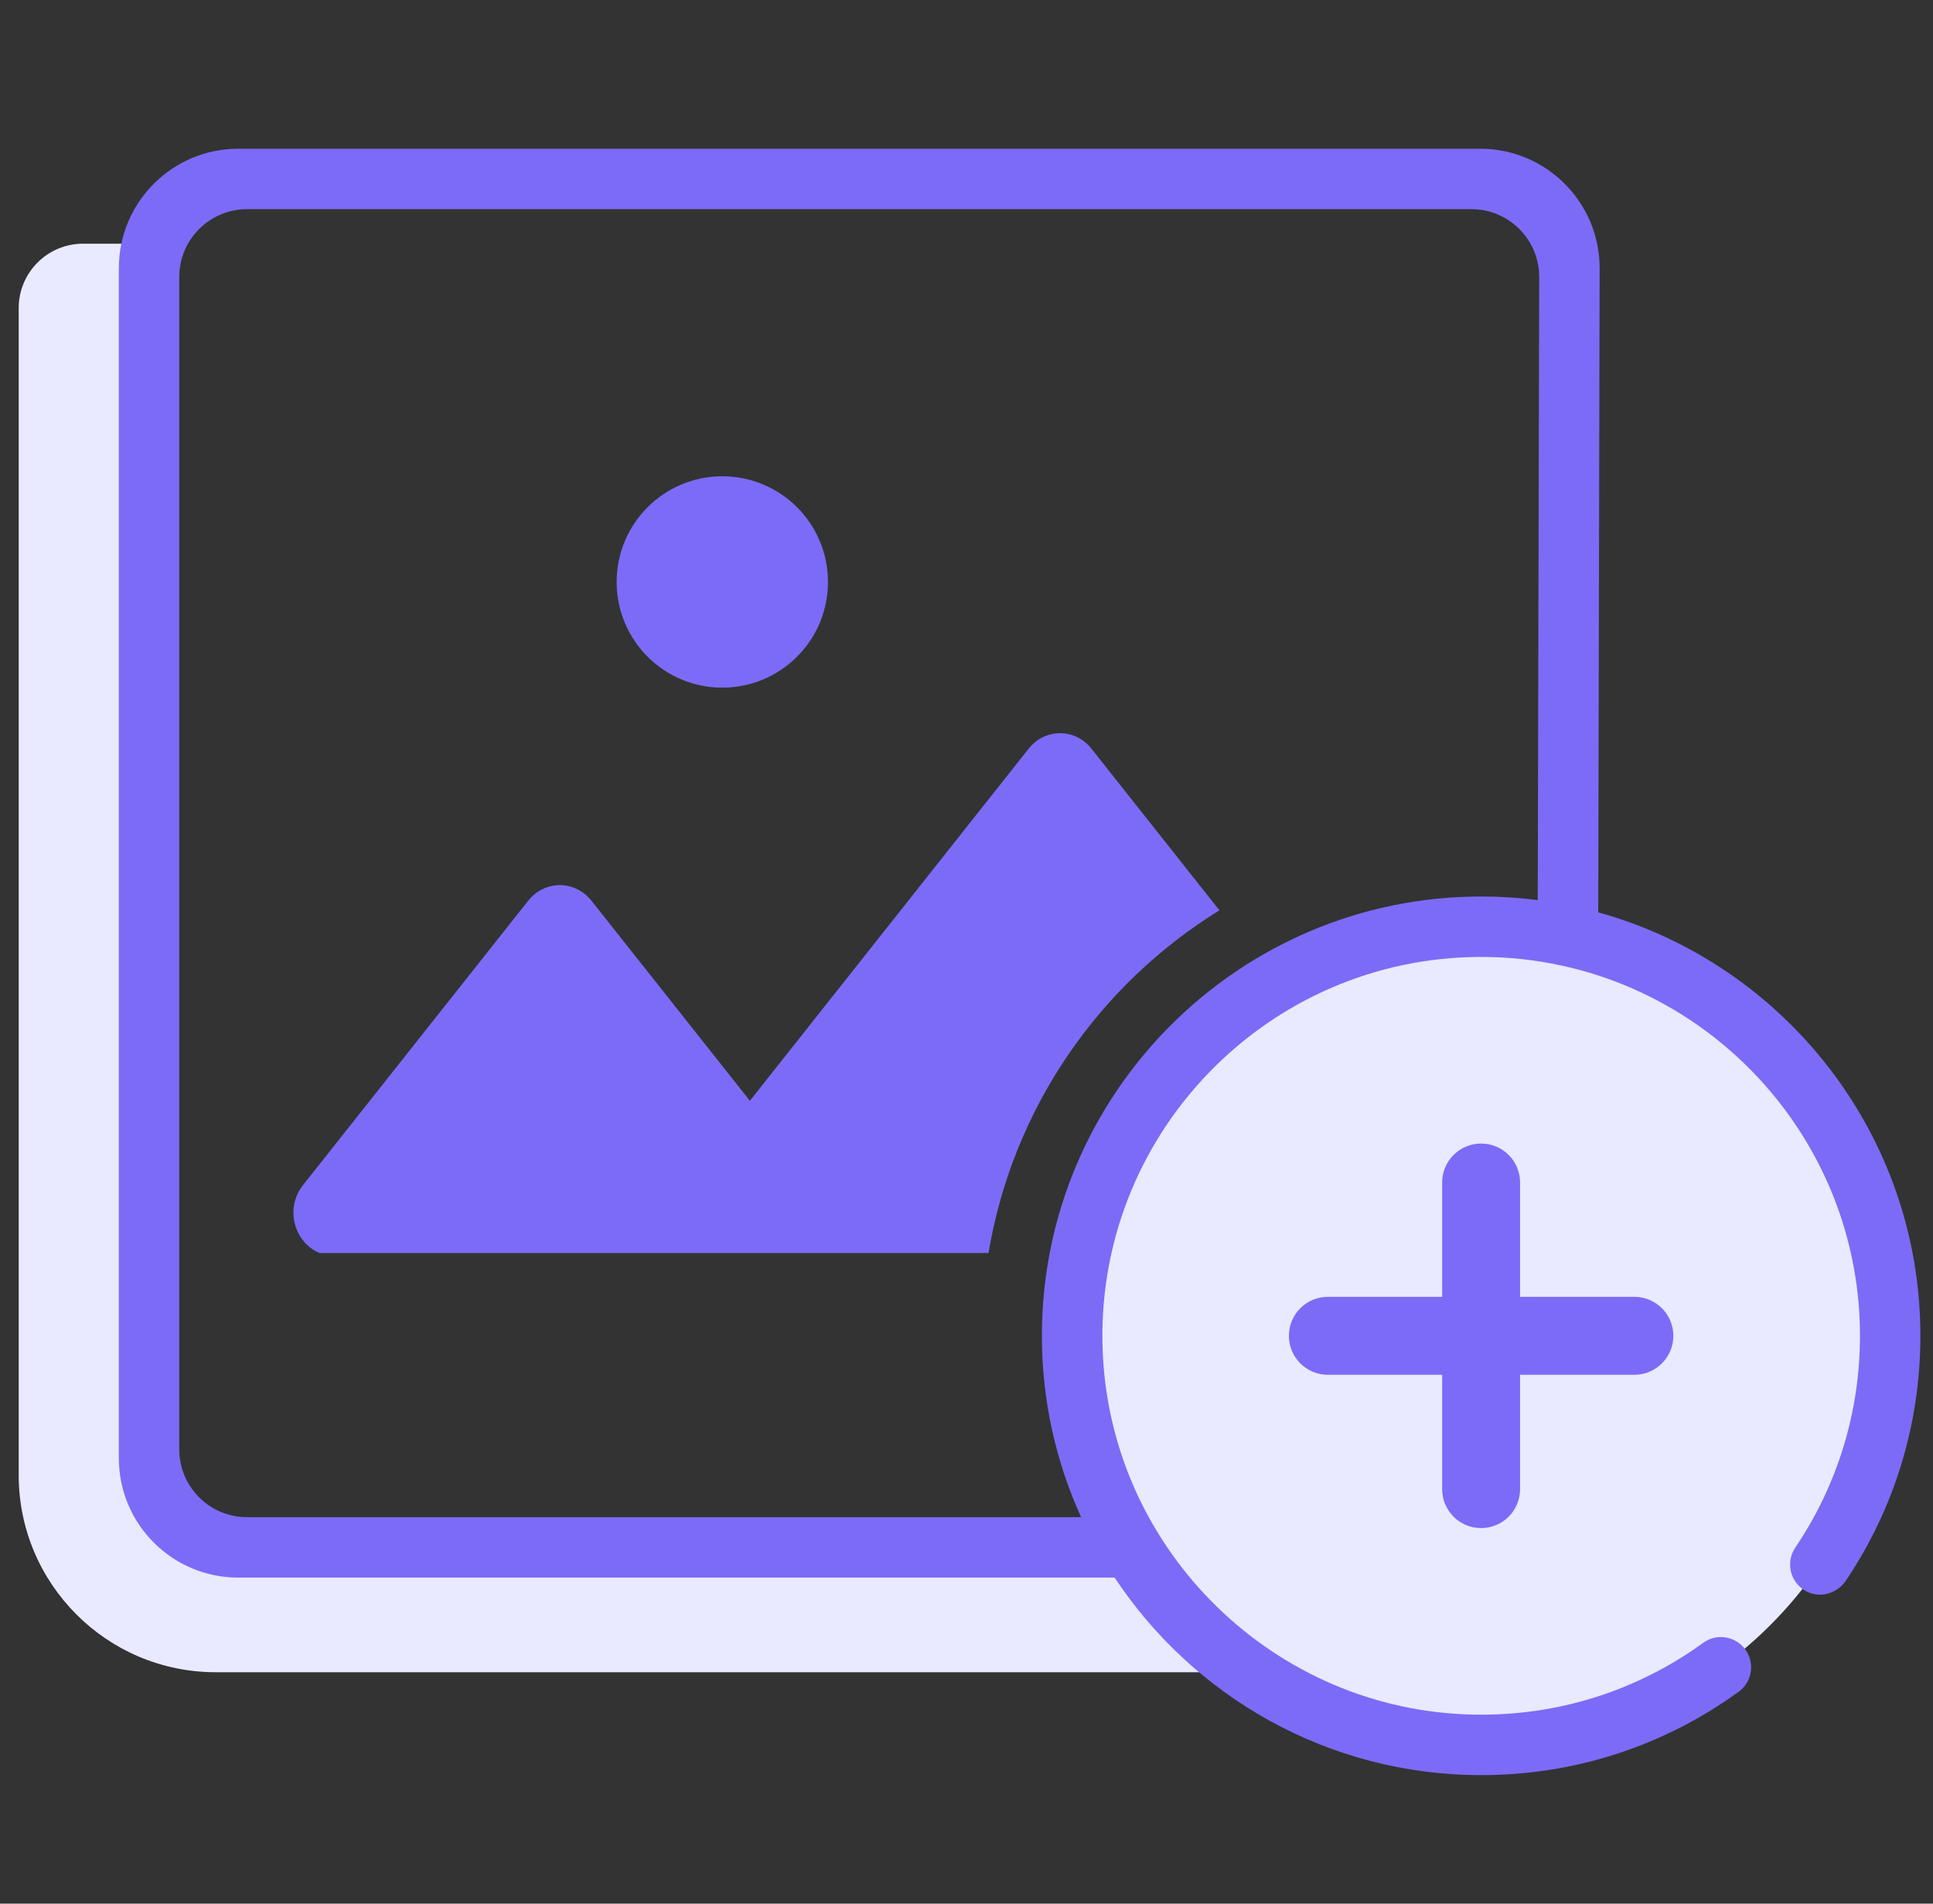 <svg width="65" height="64" viewBox="0 0 65 64" fill="none" xmlns="http://www.w3.org/2000/svg">
<rect x="0" y="0" width="65" height="64" fill="#333333" stroke="none"/>
<path fill-rule="evenodd" clip-rule="evenodd" d="M41.006 30.605C36.961 33.097 34.052 37.258 33.241 42.127H10.748C9.914 41.789 9.558 40.641 10.19 39.842L17.762 30.281C18.315 29.583 19.335 29.583 19.888 30.281L25.216 37.008L34.59 25.17C35.14 24.476 36.153 24.476 36.701 25.17L41.006 30.605Z" fill="#7C6BF7"/>
<path fill-rule="evenodd" clip-rule="evenodd" d="M4.774 48.133V8.193H2.792C1.598 8.193 0.629 9.162 0.629 10.356V49.592C0.629 53.252 3.597 56.22 7.257 56.22H43.634L37.867 52.254H8.895C6.619 52.254 4.774 50.409 4.774 48.133Z" fill="#E9EAFF"/>
<path fill-rule="evenodd" clip-rule="evenodd" d="M49.804 31.156C57.401 31.156 63.56 37.314 63.56 44.91C63.56 52.505 57.401 58.663 49.804 58.663C42.208 58.663 36.049 52.505 36.049 44.91C36.049 37.314 42.208 31.156 49.804 31.156Z" fill="#E9EAFF"/>
<path fill-rule="evenodd" clip-rule="evenodd" d="M51.709 30.261C51.086 30.181 50.451 30.14 49.806 30.14C41.661 30.14 35.035 36.766 35.035 44.909C35.035 47.082 35.508 49.148 36.354 51.007H8.309C7.05 51.007 6.028 49.987 6.028 48.726V9.313C6.028 8.053 7.05 7.032 8.309 7.032H49.477C50.737 7.032 51.758 8.053 51.758 9.313L51.709 30.261ZM53.743 30.673L53.79 9.018C53.79 6.799 51.992 5 49.773 5H8.014C5.794 5 3.996 6.799 3.996 9.018V49.021C3.996 51.241 5.794 53.039 8.014 53.039H37.482C40.127 57.037 44.664 59.679 49.806 59.679C52.94 59.679 55.934 58.71 58.464 56.877C58.919 56.548 59.02 55.912 58.691 55.458C58.362 55.003 57.726 54.901 57.272 55.232C55.033 56.854 52.372 57.691 49.592 57.645C42.883 57.536 37.362 52.161 37.081 45.456C36.775 38.185 42.601 32.172 49.806 32.172C50.736 32.172 51.643 32.273 52.518 32.464C52.519 32.464 52.521 32.464 52.523 32.465C58.246 33.713 62.544 38.819 62.544 44.909C62.544 47.463 61.792 49.925 60.368 52.031C60.032 52.53 60.197 53.221 60.75 53.505C61.214 53.744 61.784 53.569 62.074 53.136C63.712 50.7 64.576 47.856 64.576 44.909C64.576 38.127 59.981 32.399 53.743 30.673Z" fill="#7C6BF7"/>
<path fill-rule="evenodd" clip-rule="evenodd" d="M49.805 51.374C49.081 51.374 48.494 50.787 48.494 50.063V39.756C48.494 39.032 49.081 38.446 49.805 38.446C50.529 38.446 51.115 39.032 51.115 39.756V50.063C51.115 50.787 50.529 51.374 49.805 51.374Z" fill="#7C6BF7"/>
<path fill-rule="evenodd" clip-rule="evenodd" d="M43.341 44.91C43.341 44.186 43.927 43.599 44.651 43.599H54.958C55.682 43.599 56.269 44.186 56.269 44.91C56.269 45.633 55.682 46.22 54.958 46.22H44.651C43.927 46.22 43.341 45.633 43.341 44.91Z" fill="#7C6BF7"/>
<path fill-rule="evenodd" clip-rule="evenodd" d="M24.289 16.012C26.251 16.012 27.842 17.603 27.842 19.566C27.842 21.528 26.251 23.119 24.289 23.119C22.326 23.119 20.736 21.528 20.736 19.566C20.736 17.603 22.326 16.012 24.289 16.012Z" fill="#7C6BF7"/>
</svg>
